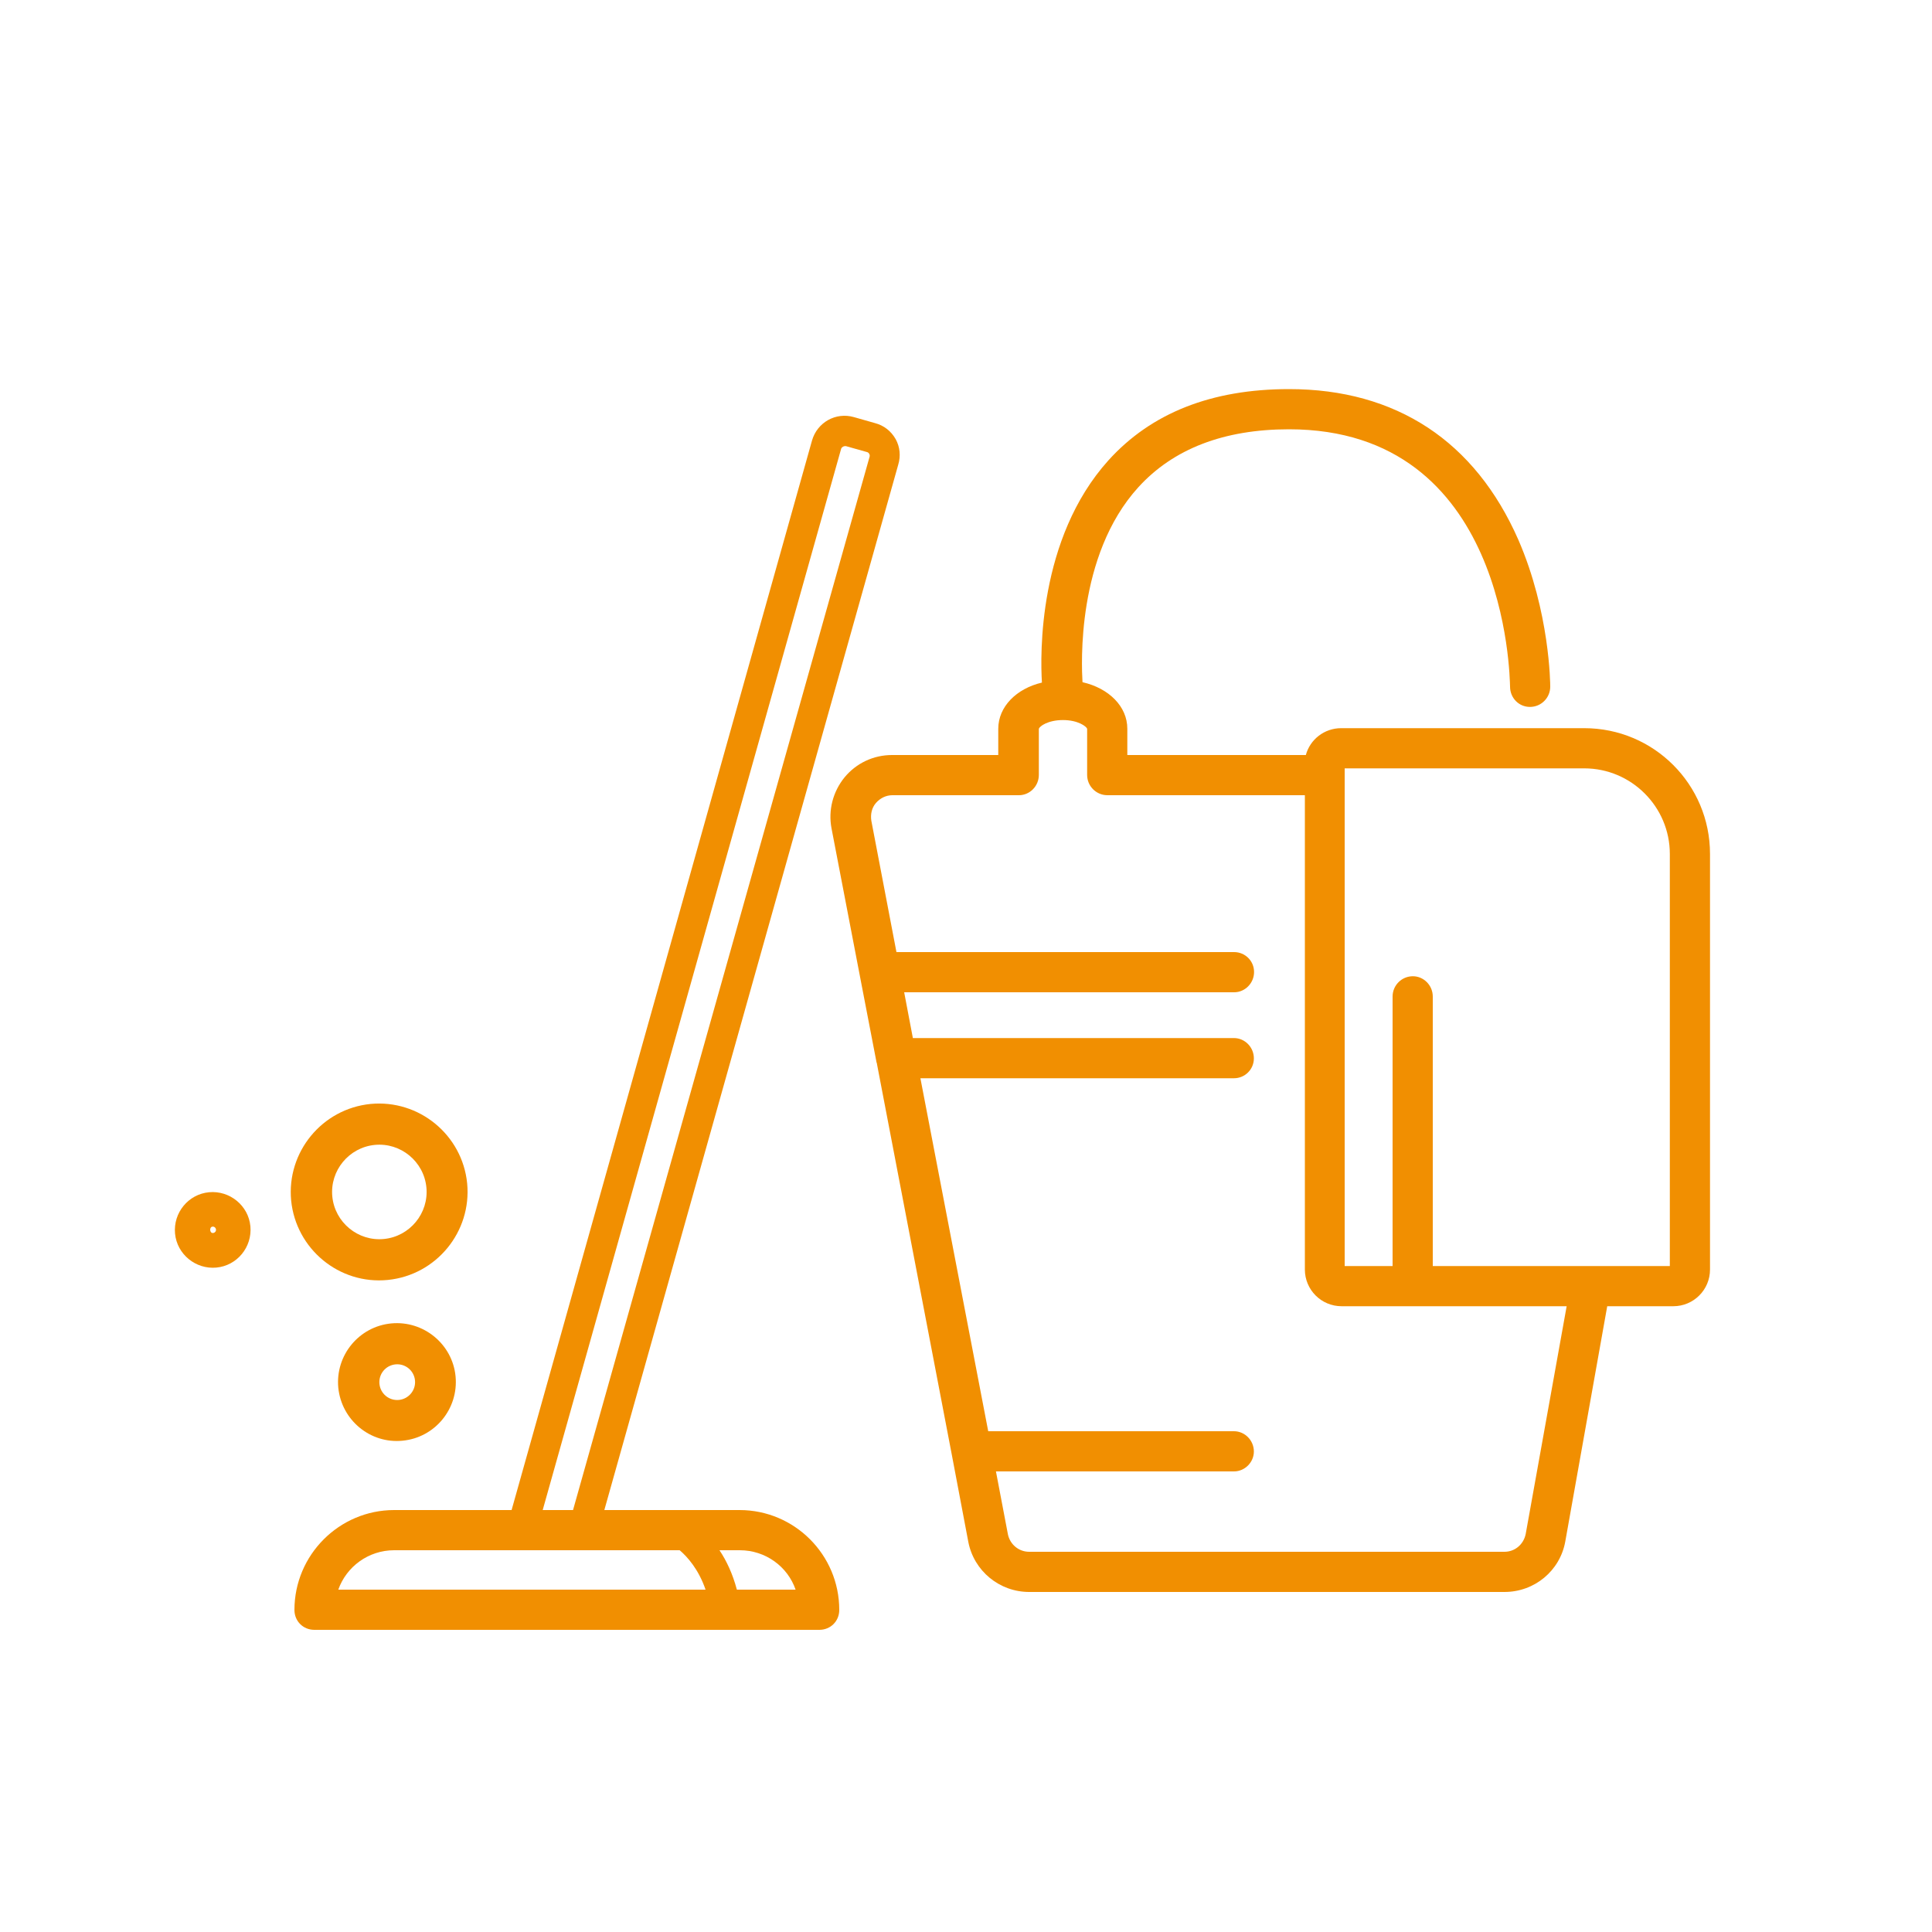 <svg height='125px' width='125px'  fill="#f18f01" xmlns="http://www.w3.org/2000/svg" xmlns:xlink="http://www.w3.org/1999/xlink" version="1.1" x="0px" y="0px" viewBox="0 0 100 100" style="enable-background:new 0 0 100 100;" xml:space="preserve"><path d="M82,37.69H69.42c-0.87,0-1.61,0.58-1.83,1.39h-9.24v-1.36c0-1.16-0.96-2.1-2.32-2.41c-0.05-0.87-0.33-6.55,2.89-10.09  c1.81-1.99,4.43-3,7.8-3C78,22.22,78.14,35,78.16,35.54c0,0.58,0.45,1.05,1.03,1.05s1.05-0.47,1.05-1.05c0-0.14-0.02-3.85-1.65-7.6  c-1.12-2.55-2.7-4.5-4.69-5.81c-2.01-1.32-4.41-1.99-7.18-1.99c-4,0-7.13,1.23-9.35,3.69c-3.65,4.05-3.53,10.08-3.44,11.5  c-1.32,0.31-2.26,1.25-2.26,2.39v1.36h-5.5c-0.96,0-1.85,0.42-2.46,1.16c-0.6,0.74-0.85,1.7-0.67,2.64l1.47,7.65l0.85,4.41  c0,0.02,0,0.04,0.02,0.07l3.89,20.31l0.85,4.49c0.29,1.5,1.61,2.59,3.15,2.59h24.6c1.56,0,2.88-1.1,3.15-2.62l2.17-12.17h3.42  c1.05,0,1.9-0.85,1.9-1.9V44.2C88.51,40.6,85.6,37.69,82,37.69z M78.97,79.4c-0.11,0.54-0.56,0.92-1.1,0.92h-24.6  c-0.54,0-0.99-0.38-1.1-0.9l-0.62-3.26h12.32c0.56,0,1.03-0.47,1.03-1.03c0-0.58-0.47-1.05-1.03-1.05H51.15l-3.51-18.27h16.23  c0.56,0,1.03-0.45,1.03-1.03s-0.47-1.05-1.03-1.05H47.25l-0.45-2.37h17.08c0.56,0,1.03-0.47,1.03-1.05s-0.47-1.03-1.03-1.03H46.4  l-1.3-6.8c-0.05-0.33,0.02-0.67,0.24-0.92c0.22-0.25,0.52-0.4,0.85-0.4h6.55c0.56,0,1.03-0.47,1.03-1.05v-2.39  c0.04-0.13,0.47-0.45,1.25-0.45s1.21,0.33,1.25,0.45v2.39c0,0.58,0.47,1.05,1.05,1.05h10.22v24.55c0,1.05,0.85,1.9,1.9,1.9h11.65  L78.97,79.4z M86.43,65.53H74.16V51.58c0-0.58-0.47-1.05-1.03-1.05c-0.58,0-1.05,0.47-1.05,1.05v13.95H69.6V39.77H82  c2.44,0,4.43,1.99,4.43,4.43V65.53z"></path><g><path d="M46.36,22.73c-0.24-0.42-0.61-0.71-1.07-0.83l-1.09-0.31c-0.94-0.27-1.9,0.27-2.17,1.21L26.48,78.16H20.4   c-2.84,0-5.16,2.32-5.16,5.17c0,0.58,0.45,1.03,1.03,1.03h26.14c0.58,0,1.03-0.45,1.03-1.03c0-2.86-2.32-5.17-5.16-5.17h-7   l15.21-54.1C46.63,23.6,46.58,23.13,46.36,22.73z M38.29,80.24c1.34,0,2.48,0.85,2.89,2.04h-3.04c-0.22-0.83-0.54-1.5-0.9-2.04   H38.29z M35.18,80.24c0.4,0.34,0.98,0.99,1.34,2.04H17.51c0.42-1.19,1.56-2.04,2.89-2.04H35.18z M29.66,78.16h-1.57l15.45-54.94   c0.04-0.09,0.14-0.14,0.24-0.13l1.1,0.31c0.09,0.02,0.16,0.14,0.13,0.24L29.66,78.16z"></path></g><path d="M17.51,71.83c-0.16-1.68,1.07-3.17,2.74-3.33s3.17,1.07,3.33,2.74c0.16,1.68-1.07,3.17-2.74,3.33  C19.17,74.74,17.68,73.51,17.51,71.83z M21.48,71.45c-0.05-0.51-0.5-0.88-1.01-0.83c-0.51,0.05-0.88,0.5-0.83,1.01  c0.05,0.51,0.5,0.88,1.01,0.83C21.15,72.41,21.53,71.96,21.48,71.45z"></path><path d="M9.06,63.85c-0.1-1.08,0.69-2.04,1.76-2.14s2.04,0.69,2.14,1.76c0.1,1.08-0.69,2.04-1.76,2.14S9.16,64.92,9.06,63.85z   M11.18,63.64c-0.01-0.09-0.09-0.16-0.18-0.15c-0.18,0.02-0.15,0.35,0.03,0.33C11.12,63.81,11.19,63.73,11.18,63.64z"></path><path d="M15.07,62.14c-0.24-2.51,1.6-4.75,4.11-5c2.51-0.24,4.75,1.6,5,4.11c0.24,2.51-1.6,4.75-4.11,5S15.32,64.65,15.07,62.14z   M22.07,61.46c-0.13-1.34-1.33-2.33-2.67-2.2c-1.34,0.13-2.33,1.33-2.2,2.67c0.13,1.34,1.33,2.33,2.67,2.2  C21.21,64,22.2,62.8,22.07,61.46z"></path></svg>
